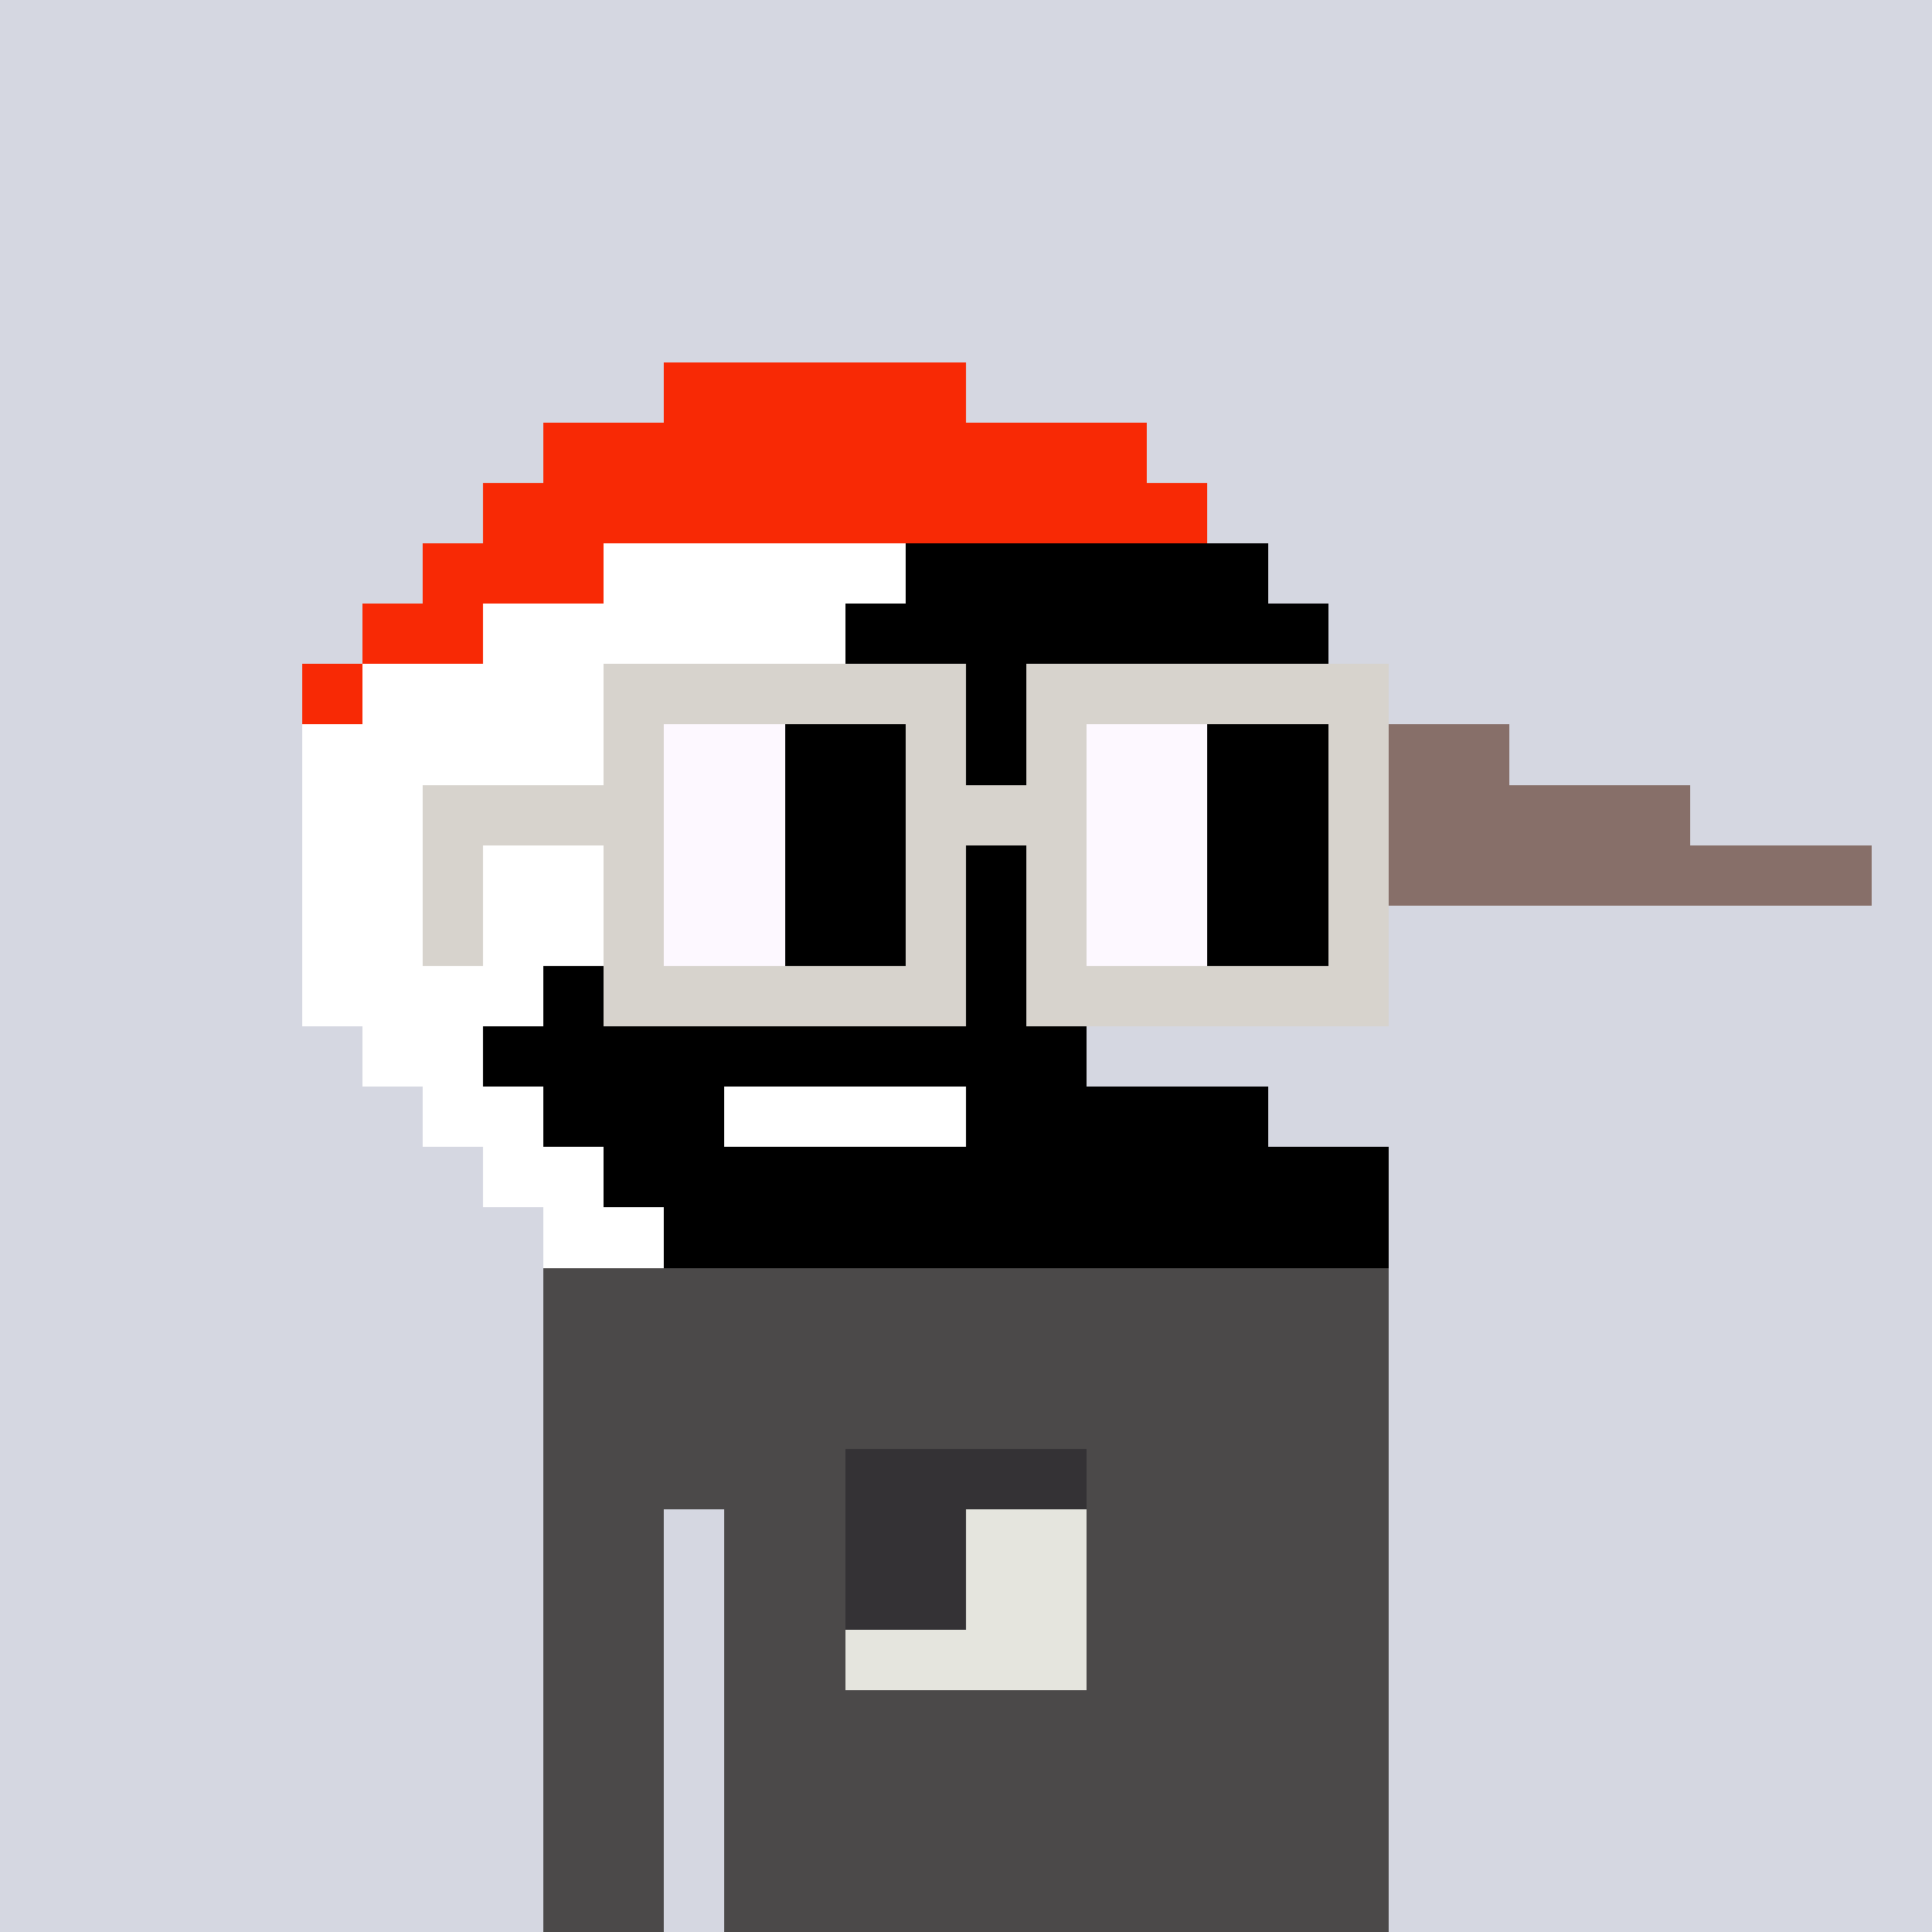 <svg width="320" height="320" viewBox="0 0 320 320" xmlns="http://www.w3.org/2000/svg" shape-rendering="crispEdges"><rect width="100%" height="100%" fill="#d5d7e1" /><rect width="140" height="10" x="90" y="210" fill="#4b4949" /><rect width="140" height="10" x="90" y="220" fill="#4b4949" /><rect width="140" height="10" x="90" y="230" fill="#4b4949" /><rect width="140" height="10" x="90" y="240" fill="#4b4949" /><rect width="20" height="10" x="90" y="250" fill="#4b4949" /><rect width="110" height="10" x="120" y="250" fill="#4b4949" /><rect width="20" height="10" x="90" y="260" fill="#4b4949" /><rect width="110" height="10" x="120" y="260" fill="#4b4949" /><rect width="20" height="10" x="90" y="270" fill="#4b4949" /><rect width="110" height="10" x="120" y="270" fill="#4b4949" /><rect width="20" height="10" x="90" y="280" fill="#4b4949" /><rect width="110" height="10" x="120" y="280" fill="#4b4949" /><rect width="20" height="10" x="90" y="290" fill="#4b4949" /><rect width="110" height="10" x="120" y="290" fill="#4b4949" /><rect width="20" height="10" x="90" y="300" fill="#4b4949" /><rect width="110" height="10" x="120" y="300" fill="#4b4949" /><rect width="20" height="10" x="90" y="310" fill="#4b4949" /><rect width="110" height="10" x="120" y="310" fill="#4b4949" /><rect width="40" height="10" x="140" y="240" fill="#343235" /><rect width="20" height="10" x="140" y="250" fill="#343235" /><rect width="20" height="10" x="160" y="250" fill="#e5e5de" /><rect width="20" height="10" x="140" y="260" fill="#343235" /><rect width="20" height="10" x="160" y="260" fill="#e5e5de" /><rect width="40" height="10" x="140" y="270" fill="#e5e5de" /><rect width="50" height="10" x="110" y="60" fill="#f82905" /><rect width="100" height="10" x="90" y="70" fill="#f82905" /><rect width="120" height="10" x="80" y="80" fill="#f82905" /><rect width="30" height="10" x="70" y="90" fill="#f82905" /><rect width="50" height="10" x="100" y="90" fill="#ffffff" /><rect width="60" height="10" x="150" y="90" fill="#000000" /><rect width="20" height="10" x="60" y="100" fill="#f82905" /><rect width="60" height="10" x="80" y="100" fill="#ffffff" /><rect width="80" height="10" x="140" y="100" fill="#000000" /><rect width="10" height="10" x="50" y="110" fill="#f82905" /><rect width="80" height="10" x="60" y="110" fill="#ffffff" /><rect width="90" height="10" x="140" y="110" fill="#000000" /><rect width="90" height="10" x="50" y="120" fill="#ffffff" /><rect width="70" height="10" x="140" y="120" fill="#000000" /><rect width="40" height="10" x="210" y="120" fill="#876f69" /><rect width="100" height="10" x="50" y="130" fill="#ffffff" /><rect width="50" height="10" x="150" y="130" fill="#000000" /><rect width="80" height="10" x="200" y="130" fill="#876f69" /><rect width="60" height="10" x="50" y="140" fill="#ffffff" /><rect width="90" height="10" x="110" y="140" fill="#000000" /><rect width="110" height="10" x="200" y="140" fill="#876f69" /><rect width="50" height="10" x="50" y="150" fill="#ffffff" /><rect width="70" height="10" x="100" y="150" fill="#000000" /><rect width="40" height="10" x="50" y="160" fill="#ffffff" /><rect width="80" height="10" x="90" y="160" fill="#000000" /><rect width="20" height="10" x="60" y="170" fill="#ffffff" /><rect width="100" height="10" x="80" y="170" fill="#000000" /><rect width="20" height="10" x="70" y="180" fill="#ffffff" /><rect width="30" height="10" x="90" y="180" fill="#000000" /><rect width="40" height="10" x="120" y="180" fill="#ffffff" /><rect width="50" height="10" x="160" y="180" fill="#000000" /><rect width="20" height="10" x="80" y="190" fill="#ffffff" /><rect width="130" height="10" x="100" y="190" fill="#000000" /><rect width="20" height="10" x="90" y="200" fill="#ffffff" /><rect width="120" height="10" x="110" y="200" fill="#000000" /><rect width="60" height="10" x="100" y="110" fill="#d7d3cd" /><rect width="60" height="10" x="170" y="110" fill="#d7d3cd" /><rect width="10" height="10" x="100" y="120" fill="#d7d3cd" /><rect width="20" height="10" x="110" y="120" fill="#fdf8ff" /><rect width="20" height="10" x="130" y="120" fill="#000000" /><rect width="10" height="10" x="150" y="120" fill="#d7d3cd" /><rect width="10" height="10" x="170" y="120" fill="#d7d3cd" /><rect width="20" height="10" x="180" y="120" fill="#fdf8ff" /><rect width="20" height="10" x="200" y="120" fill="#000000" /><rect width="10" height="10" x="220" y="120" fill="#d7d3cd" /><rect width="40" height="10" x="70" y="130" fill="#d7d3cd" /><rect width="20" height="10" x="110" y="130" fill="#fdf8ff" /><rect width="20" height="10" x="130" y="130" fill="#000000" /><rect width="30" height="10" x="150" y="130" fill="#d7d3cd" /><rect width="20" height="10" x="180" y="130" fill="#fdf8ff" /><rect width="20" height="10" x="200" y="130" fill="#000000" /><rect width="10" height="10" x="220" y="130" fill="#d7d3cd" /><rect width="10" height="10" x="70" y="140" fill="#d7d3cd" /><rect width="10" height="10" x="100" y="140" fill="#d7d3cd" /><rect width="20" height="10" x="110" y="140" fill="#fdf8ff" /><rect width="20" height="10" x="130" y="140" fill="#000000" /><rect width="10" height="10" x="150" y="140" fill="#d7d3cd" /><rect width="10" height="10" x="170" y="140" fill="#d7d3cd" /><rect width="20" height="10" x="180" y="140" fill="#fdf8ff" /><rect width="20" height="10" x="200" y="140" fill="#000000" /><rect width="10" height="10" x="220" y="140" fill="#d7d3cd" /><rect width="10" height="10" x="70" y="150" fill="#d7d3cd" /><rect width="10" height="10" x="100" y="150" fill="#d7d3cd" /><rect width="20" height="10" x="110" y="150" fill="#fdf8ff" /><rect width="20" height="10" x="130" y="150" fill="#000000" /><rect width="10" height="10" x="150" y="150" fill="#d7d3cd" /><rect width="10" height="10" x="170" y="150" fill="#d7d3cd" /><rect width="20" height="10" x="180" y="150" fill="#fdf8ff" /><rect width="20" height="10" x="200" y="150" fill="#000000" /><rect width="10" height="10" x="220" y="150" fill="#d7d3cd" /><rect width="60" height="10" x="100" y="160" fill="#d7d3cd" /><rect width="60" height="10" x="170" y="160" fill="#d7d3cd" /></svg>